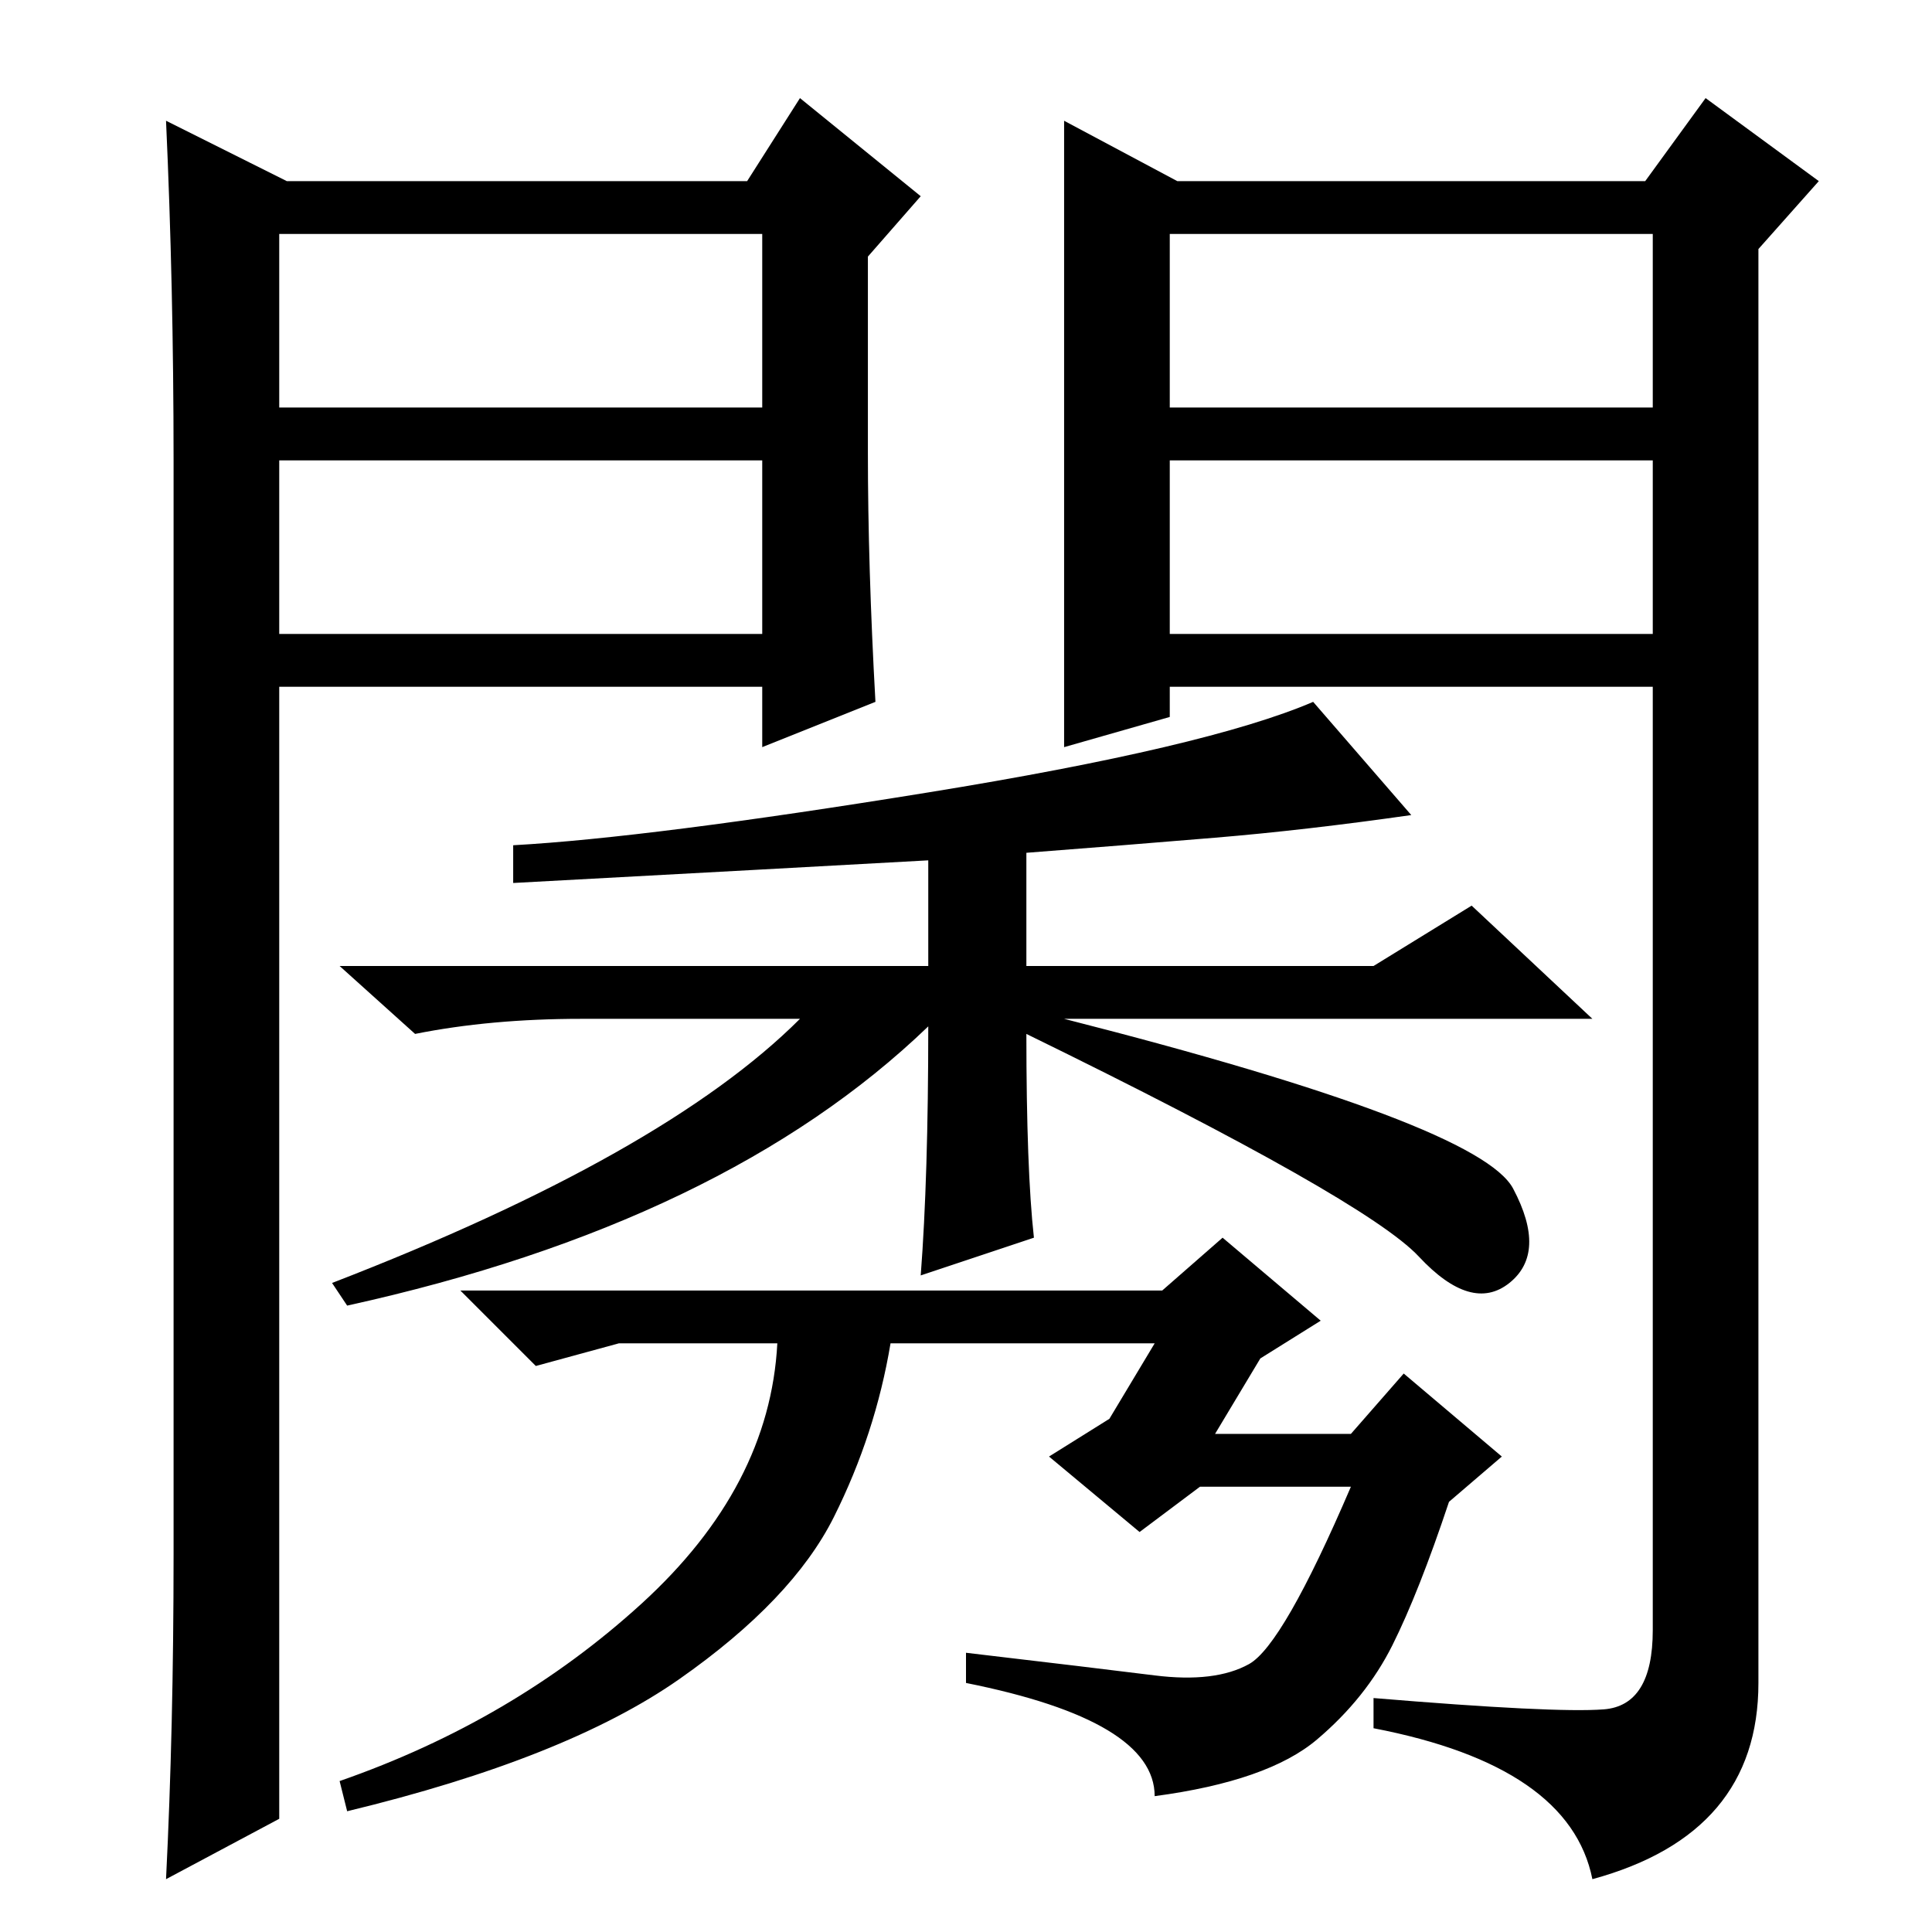 <?xml version="1.0" standalone="no"?>
<!DOCTYPE svg PUBLIC "-//W3C//DTD SVG 1.1//EN" "http://www.w3.org/Graphics/SVG/1.1/DTD/svg11.dtd" >
<svg xmlns="http://www.w3.org/2000/svg" xmlns:xlink="http://www.w3.org/1999/xlink" version="1.1" viewBox="0 -36 256 256">
  <g transform="matrix(1 0 0 -1 0 220)">
   <path fill="currentColor"
d="M137 92l-15 -5q1 13 1 33q-27 -26 -77 -37l-2 3q44 17 62 35h-29q-12 0 -22 -2l-10 9h78v14q-18 -1 -55 -3v5q18 1 55 7t51 12l13 -15q-14 -2 -26 -3t-25 -2v-15h46l13 8l16 -15h-70q55 -14 59.5 -22.5t-0.5 -12.5t-12 3.5t-52 29.5q0 -18 1 -27zM147 68l6 10h-35
q-2 -12 -7.5 -23t-20.5 -21.5t-44 -17.5l-1 4q23 8 40 23.5t18 34.5h-21l-11 -3l-10 10h93l8 7l13 -11l-8 -5l-6 -10h18l7 8l13 -11l-7 -6q-4 -12 -7.5 -19t-10 -12.5t-21.5 -7.5q0 10 -25 15v4q17 -2 25 -3t12.5 1.5t13.5 23.5h-20l-8 -6l-12 10zM141 240l15 -8h62l8 11
l15 -11l-8 -9v-190q0 -20 -22 -26q-3 15 -29 20v4q24 -2 30.5 -1.5t6.5 10.5v125h-64v-4l-14 -4v83zM155 202h64v23h-64v-23zM155 195v-23h64v23h-64zM38 232h61l7 11l16 -13l-7 -8v-26q0 -15 1 -33l-15 -6v8h-64v-150l-15 -8q1 20 1 43v145q0 23 -1 45zM37 195v-23h64v23
h-64zM37 225v-23h64v23h-64z" />
  </g>

</svg>
